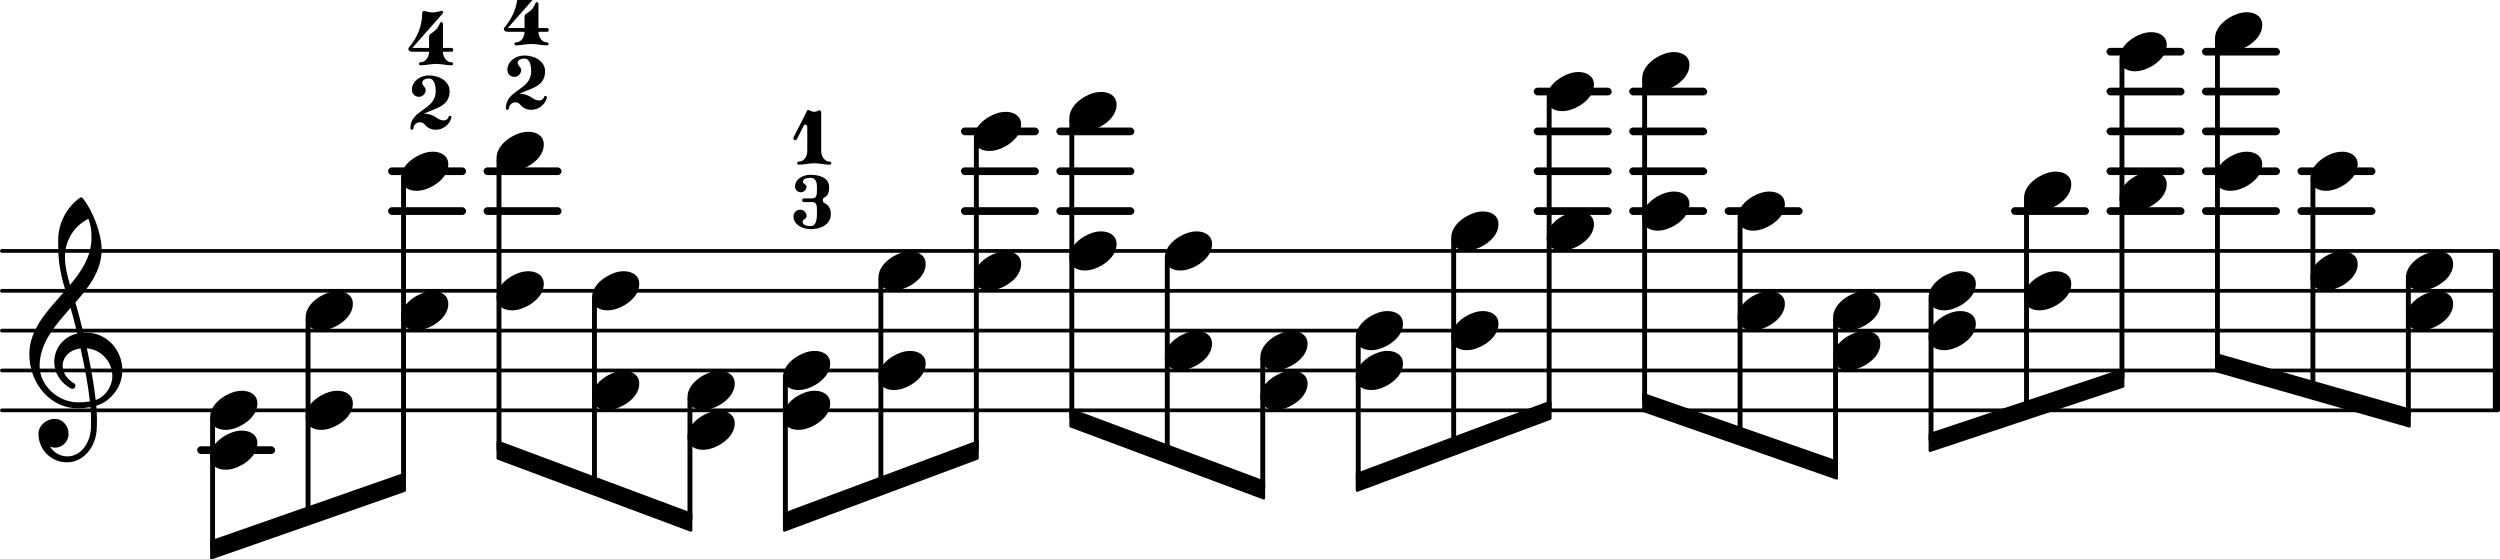 <svg
   version="1.2"
   width="121.284mm"
   height="27.135mm"
   viewBox="0 0 69.017 15.442"
   id="svg4462"
   sodipodi:docname="shifting-1.svg"
   xmlns:inkscape="http://www.inkscape.org/namespaces/inkscape"
   xmlns:sodipodi="http://sodipodi.sourceforge.net/DTD/sodipodi-0.dtd"
   xmlns="http://www.w3.org/2000/svg"
   xmlns:svg="http://www.w3.org/2000/svg">
  <defs
     id="defs4466" />
  <sodipodi:namedview
     id="namedview4464"
     pagecolor="#ffffff"
     bordercolor="#000000"
     borderopacity="0.25"
     inkscape:showpageshadow="2"
     inkscape:pageopacity="0.0"
     inkscape:pagecheckerboard="0"
     inkscape:deskcolor="#d1d1d1"
     inkscape:document-units="mm"
     showgrid="false" />
  <style
     type="text/css"
     id="style2"><![CDATA[
tspan { white-space: pre; }
]]></style>
  <!-- Page: 1/3 -->
  <g
     transform="translate(3.1967416e-8,11.328)"
     id="g742">
    <line
       stroke-linejoin="round"
       stroke-linecap="round"
       stroke-width="0.103"
       stroke="currentColor"
       x1="0.052"
       y1="0"
       x2="68.965"
       y2="0"
       id="line740" />
  </g>
  <g
     transform="translate(3.1967416e-8,10.228)"
     id="g746">
    <line
       stroke-linejoin="round"
       stroke-linecap="round"
       stroke-width="0.103"
       stroke="currentColor"
       x1="0.052"
       y1="0"
       x2="68.965"
       y2="0"
       id="line744" />
  </g>
  <g
     transform="translate(3.1967416e-8,9.128)"
     id="g750">
    <line
       stroke-linejoin="round"
       stroke-linecap="round"
       stroke-width="0.103"
       stroke="currentColor"
       x1="0.052"
       y1="0"
       x2="68.965"
       y2="0"
       id="line748" />
  </g>
  <g
     transform="translate(3.1967416e-8,8.028)"
     id="g754">
    <line
       stroke-linejoin="round"
       stroke-linecap="round"
       stroke-width="0.103"
       stroke="currentColor"
       x1="0.052"
       y1="0"
       x2="68.965"
       y2="0"
       id="line752" />
  </g>
  <g
     transform="translate(3.1967416e-8,6.928)"
     id="g758">
    <line
       stroke-linejoin="round"
       stroke-linecap="round"
       stroke-width="0.103"
       stroke="currentColor"
       x1="0.052"
       y1="0"
       x2="68.965"
       y2="0"
       id="line756" />
  </g>
  <g
     transform="translate(3.1967416e-8,4.728)"
     id="g762">
    <rect
       x="63.427"
       y="-0.107"
       width="2.154"
       height="0.213"
       ry="0.107"
       fill="currentColor"
       id="rect760" />
  </g>
  <g
     transform="translate(3.1967416e-8,5.828)"
     id="g766">
    <rect
       x="63.427"
       y="-0.107"
       width="2.154"
       height="0.213"
       ry="0.107"
       fill="currentColor"
       id="rect764" />
  </g>
  <g
     transform="translate(3.1967416e-8,1.428)"
     id="g770">
    <rect
       x="60.791"
       y="-0.107"
       width="2.154"
       height="0.213"
       ry="0.107"
       fill="currentColor"
       id="rect768" />
  </g>
  <g
     transform="translate(3.1967416e-8,2.528)"
     id="g774">
    <rect
       x="60.791"
       y="-0.107"
       width="2.154"
       height="0.213"
       ry="0.107"
       fill="currentColor"
       id="rect772" />
  </g>
  <g
     transform="translate(3.1967416e-8,3.628)"
     id="g778">
    <rect
       x="60.791"
       y="-0.107"
       width="2.154"
       height="0.213"
       ry="0.107"
       fill="currentColor"
       id="rect776" />
  </g>
  <g
     transform="translate(3.1967416e-8,4.728)"
     id="g782">
    <rect
       x="60.791"
       y="-0.107"
       width="2.154"
       height="0.213"
       ry="0.107"
       fill="currentColor"
       id="rect780" />
  </g>
  <g
     transform="translate(3.1967416e-8,5.828)"
     id="g786">
    <rect
       x="60.791"
       y="-0.107"
       width="2.154"
       height="0.213"
       ry="0.107"
       fill="currentColor"
       id="rect784" />
  </g>
  <g
     transform="translate(3.1967416e-8,1.428)"
     id="g790">
    <rect
       x="58.155"
       y="-0.107"
       width="2.154"
       height="0.213"
       ry="0.107"
       fill="currentColor"
       id="rect788" />
  </g>
  <g
     transform="translate(3.1967416e-8,2.528)"
     id="g794">
    <rect
       x="58.155"
       y="-0.107"
       width="2.154"
       height="0.213"
       ry="0.107"
       fill="currentColor"
       id="rect792" />
  </g>
  <g
     transform="translate(3.1967416e-8,3.628)"
     id="g798">
    <rect
       x="58.155"
       y="-0.107"
       width="2.154"
       height="0.213"
       ry="0.107"
       fill="currentColor"
       id="rect796" />
  </g>
  <g
     transform="translate(3.1967416e-8,4.728)"
     id="g802">
    <rect
       x="58.155"
       y="-0.107"
       width="2.154"
       height="0.213"
       ry="0.107"
       fill="currentColor"
       id="rect800" />
  </g>
  <g
     transform="translate(3.1967416e-8,5.828)"
     id="g806">
    <rect
       x="58.155"
       y="-0.107"
       width="2.154"
       height="0.213"
       ry="0.107"
       fill="currentColor"
       id="rect804" />
  </g>
  <g
     transform="translate(3.1967416e-8,5.828)"
     id="g810">
    <rect
       x="55.52"
       y="-0.107"
       width="2.154"
       height="0.213"
       ry="0.107"
       fill="currentColor"
       id="rect808" />
  </g>
  <g
     transform="translate(3.1967416e-8,5.828)"
     id="g814">
    <rect
       x="47.612"
       y="-0.107"
       width="2.154"
       height="0.213"
       ry="0.107"
       fill="currentColor"
       id="rect812" />
  </g>
  <g
     transform="translate(3.1967416e-8,2.528)"
     id="g818">
    <rect
       x="44.977"
       y="-0.107"
       width="2.154"
       height="0.213"
       ry="0.107"
       fill="currentColor"
       id="rect816" />
  </g>
  <g
     transform="translate(3.1967416e-8,3.628)"
     id="g822">
    <rect
       x="44.977"
       y="-0.107"
       width="2.154"
       height="0.213"
       ry="0.107"
       fill="currentColor"
       id="rect820" />
  </g>
  <g
     transform="translate(3.1967416e-8,4.728)"
     id="g826">
    <rect
       x="44.977"
       y="-0.107"
       width="2.154"
       height="0.213"
       ry="0.107"
       fill="currentColor"
       id="rect824" />
  </g>
  <g
     transform="translate(3.1967416e-8,5.828)"
     id="g830">
    <rect
       x="44.977"
       y="-0.107"
       width="2.154"
       height="0.213"
       ry="0.107"
       fill="currentColor"
       id="rect828" />
  </g>
  <g
     transform="translate(3.1967416e-8,2.528)"
     id="g834">
    <rect
       x="42.341"
       y="-0.107"
       width="2.154"
       height="0.213"
       ry="0.107"
       fill="currentColor"
       id="rect832" />
  </g>
  <g
     transform="translate(3.1967416e-8,3.628)"
     id="g838">
    <rect
       x="42.341"
       y="-0.107"
       width="2.154"
       height="0.213"
       ry="0.107"
       fill="currentColor"
       id="rect836" />
  </g>
  <g
     transform="translate(3.1967416e-8,4.728)"
     id="g842">
    <rect
       x="42.341"
       y="-0.107"
       width="2.154"
       height="0.213"
       ry="0.107"
       fill="currentColor"
       id="rect840" />
  </g>
  <g
     transform="translate(3.1967416e-8,5.828)"
     id="g846">
    <rect
       x="42.341"
       y="-0.107"
       width="2.154"
       height="0.213"
       ry="0.107"
       fill="currentColor"
       id="rect844" />
  </g>
  <g
     transform="translate(3.1967416e-8,3.628)"
     id="g850">
    <rect
       x="29.162"
       y="-0.107"
       width="2.154"
       height="0.213"
       ry="0.107"
       fill="currentColor"
       id="rect848" />
  </g>
  <g
     transform="translate(3.1967416e-8,4.728)"
     id="g854">
    <rect
       x="29.162"
       y="-0.107"
       width="2.154"
       height="0.213"
       ry="0.107"
       fill="currentColor"
       id="rect852" />
  </g>
  <g
     transform="translate(3.1967416e-8,5.828)"
     id="g858">
    <rect
       x="29.162"
       y="-0.107"
       width="2.154"
       height="0.213"
       ry="0.107"
       fill="currentColor"
       id="rect856" />
  </g>
  <g
     transform="translate(3.1967416e-8,3.628)"
     id="g862">
    <rect
       x="26.527"
       y="-0.107"
       width="2.154"
       height="0.213"
       ry="0.107"
       fill="currentColor"
       id="rect860" />
  </g>
  <g
     transform="translate(3.1967416e-8,4.728)"
     id="g866">
    <rect
       x="26.527"
       y="-0.107"
       width="2.154"
       height="0.213"
       ry="0.107"
       fill="currentColor"
       id="rect864" />
  </g>
  <g
     transform="translate(3.1967416e-8,5.828)"
     id="g870">
    <rect
       x="26.527"
       y="-0.107"
       width="2.154"
       height="0.213"
       ry="0.107"
       fill="currentColor"
       id="rect868" />
  </g>
  <g
     transform="translate(3.1967416e-8,4.728)"
     id="g874">
    <rect
       x="13.348"
       y="-0.107"
       width="2.154"
       height="0.213"
       ry="0.107"
       fill="currentColor"
       id="rect872" />
  </g>
  <g
     transform="translate(3.1967416e-8,5.828)"
     id="g878">
    <rect
       x="13.348"
       y="-0.107"
       width="2.154"
       height="0.213"
       ry="0.107"
       fill="currentColor"
       id="rect876" />
  </g>
  <g
     transform="translate(3.1967416e-8,4.728)"
     id="g882">
    <rect
       x="10.713"
       y="-0.107"
       width="2.154"
       height="0.213"
       ry="0.107"
       fill="currentColor"
       id="rect880" />
  </g>
  <g
     transform="translate(3.1967416e-8,5.828)"
     id="g886">
    <rect
       x="10.713"
       y="-0.107"
       width="2.154"
       height="0.213"
       ry="0.107"
       fill="currentColor"
       id="rect884" />
  </g>
  <g
     transform="translate(3.1967416e-8,12.428)"
     id="g890">
    <rect
       x="5.441"
       y="-0.107"
       width="2.154"
       height="0.213"
       ry="0.107"
       fill="currentColor"
       id="rect888" />
  </g>
  <g
     transform="translate(68.821,9.128)"
     id="g894">
    <rect
       x="0"
       y="-2.2"
       width="0.197"
       height="4.4"
       ry="0"
       fill="currentColor"
       id="rect892" />
  </g>
  <g
     transform="translate(40.064,6.378)"
     id="g898">
    <path
       transform="scale(0.004,-0.004)"
       d="m 220,135 c 54,0 106,-27 106,-87 0,-71 -56,-120 -103,-148 -36,-21 -76,-35 -117,-35 -54,0 -106,27 -106,87 0,71 56,120 103,148 36,21 76,35 117,35 z"
       fill="currentColor"
       id="path896" />
  </g>
  <g
     transform="translate(42.767,9.128)"
     id="g902">
    <rect
       x="-0.067"
       y="-6.389"
       width="0.135"
       height="8.614"
       ry="0.04"
       fill="currentColor"
       id="rect900" />
  </g>
  <g
     transform="translate(42.7,2.528)"
     id="g906">
    <path
       transform="scale(0.004,-0.004)"
       d="m 220,135 c 54,0 106,-27 106,-87 0,-71 -56,-120 -103,-148 -36,-21 -76,-35 -117,-35 -54,0 -106,27 -106,87 0,71 56,120 103,148 36,21 76,35 117,35 z"
       fill="currentColor"
       id="path904" />
  </g>
  <g
     transform="translate(42.7,6.378)"
     id="g910">
    <path
       transform="scale(0.004,-0.004)"
       d="m 220,135 c 54,0 106,-27 106,-87 0,-71 -56,-120 -103,-148 -36,-21 -76,-35 -117,-35 -54,0 -106,27 -106,87 0,71 56,120 103,148 36,21 76,35 117,35 z"
       fill="currentColor"
       id="path908" />
  </g>
  <g
     transform="translate(40.131,9.128)"
     id="g914">
    <rect
       x="-0.067"
       y="-2.539"
       width="0.135"
       height="5.733"
       ry="0.04"
       fill="currentColor"
       id="rect912" />
  </g>
  <g
     transform="translate(45.336,5.828)"
     id="g918">
    <path
       transform="scale(0.004,-0.004)"
       d="m 220,135 c 54,0 106,-27 106,-87 0,-71 -56,-120 -103,-148 -36,-21 -76,-35 -117,-35 -54,0 -106,27 -106,87 0,71 56,120 103,148 36,21 76,35 117,35 z"
       fill="currentColor"
       id="path916" />
  </g>
  <g
     transform="translate(45.336,1.978)"
     id="g922">
    <path
       transform="scale(0.004,-0.004)"
       d="m 220,135 c 54,0 106,-27 106,-87 0,-71 -56,-120 -103,-148 -36,-21 -76,-35 -117,-35 -54,0 -106,27 -106,87 0,71 56,120 103,148 36,21 76,35 117,35 z"
       fill="currentColor"
       id="path920" />
  </g>
  <g
     transform="translate(45.403,9.128)"
     id="g926">
    <rect
       x="-0.067"
       y="-6.939"
       width="0.135"
       height="8.95"
       ry="0.04"
       fill="currentColor"
       id="rect924" />
  </g>
  <g
     transform="translate(47.971,8.578)"
     id="g930">
    <path
       transform="scale(0.004,-0.004)"
       d="m 220,135 c 54,0 106,-27 106,-87 0,-71 -56,-120 -103,-148 -36,-21 -76,-35 -117,-35 -54,0 -106,27 -106,87 0,71 56,120 103,148 36,21 76,35 117,35 z"
       fill="currentColor"
       id="path928" />
  </g>
  <g
     transform="translate(47.971,5.828)"
     id="g934">
    <path
       transform="scale(0.004,-0.004)"
       d="m 220,135 c 54,0 106,-27 106,-87 0,-71 -56,-120 -103,-148 -36,-21 -76,-35 -117,-35 -54,0 -106,27 -106,87 0,71 56,120 103,148 36,21 76,35 117,35 z"
       fill="currentColor"
       id="path932" />
  </g>
  <g
     transform="translate(48.038,9.128)"
     id="g938">
    <rect
       x="-0.067"
       y="-3.089"
       width="0.135"
       height="6.008"
       ry="0.04"
       fill="currentColor"
       id="rect936" />
  </g>
  <g
     transform="translate(29.521,3.078)"
     id="g942">
    <path
       transform="scale(0.004,-0.004)"
       d="m 220,135 c 54,0 106,-27 106,-87 0,-71 -56,-120 -103,-148 -36,-21 -76,-35 -117,-35 -54,0 -106,27 -106,87 0,71 56,120 103,148 36,21 76,35 117,35 z"
       fill="currentColor"
       id="path940" />
  </g>
  <g
     transform="translate(34.793,9.678)"
     id="g946">
    <path
       transform="scale(0.004,-0.004)"
       d="m 220,135 c 54,0 106,-27 106,-87 0,-71 -56,-120 -103,-148 -36,-21 -76,-35 -117,-35 -54,0 -106,27 -106,87 0,71 56,120 103,148 36,21 76,35 117,35 z"
       fill="currentColor"
       id="path944" />
  </g>
  <g
     transform="translate(5.8,15.178)"
     id="g950">
    <polygon
       stroke-linejoin="round"
       stroke-linecap="round"
       stroke-width="0.08"
       fill="currentColor"
       stroke="currentColor"
       points="5.366,-2.086 5.366,-1.638 0.04,0.224 0.04,-0.224 "
       id="polygon948" />
  </g>
  <g
     transform="translate(29.588,9.128)"
     id="g954">
    <rect
       x="-0.067"
       y="-5.839"
       width="0.135"
       height="8.276"
       ry="0.04"
       fill="currentColor"
       id="rect952" />
  </g>
  <g
     transform="translate(32.157,6.928)"
     id="g958">
    <path
       transform="scale(0.004,-0.004)"
       d="m 220,135 c 54,0 106,-27 106,-87 0,-71 -56,-120 -103,-148 -36,-21 -76,-35 -117,-35 -54,0 -106,27 -106,87 0,71 56,120 103,148 36,21 76,35 117,35 z"
       fill="currentColor"
       id="path956" />
  </g>
  <g
     transform="translate(32.157,9.678)"
     id="g962">
    <path
       transform="scale(0.004,-0.004)"
       d="m 220,135 c 54,0 106,-27 106,-87 0,-71 -56,-120 -103,-148 -36,-21 -76,-35 -117,-35 -54,0 -106,27 -106,87 0,71 56,120 103,148 36,21 76,35 117,35 z"
       fill="currentColor"
       id="path960" />
  </g>
  <g
     transform="translate(32.224,9.128)"
     id="g966">
    <rect
       x="-0.067"
       y="-1.989"
       width="0.135"
       height="5.395"
       ry="0.04"
       fill="currentColor"
       id="rect964" />
  </g>
  <g
     transform="translate(40.064,9.128)"
     id="g970">
    <path
       transform="scale(0.004,-0.004)"
       d="m 220,135 c 54,0 106,-27 106,-87 0,-71 -56,-120 -103,-148 -36,-21 -76,-35 -117,-35 -54,0 -106,27 -106,87 0,71 56,120 103,148 36,21 76,35 117,35 z"
       fill="currentColor"
       id="path968" />
  </g>
  <g
     transform="translate(34.793,10.778)"
     id="g974">
    <path
       transform="scale(0.004,-0.004)"
       d="m 220,135 c 54,0 106,-27 106,-87 0,-71 -56,-120 -103,-148 -36,-21 -76,-35 -117,-35 -54,0 -106,27 -106,87 0,71 56,120 103,148 36,21 76,35 117,35 z"
       fill="currentColor"
       id="path972" />
  </g>
  <g
     transform="translate(34.86,9.128)"
     id="g978">
    <rect
       x="-0.067"
       y="0.761"
       width="0.135"
       height="3.614"
       ry="0.04"
       fill="currentColor"
       id="rect976" />
  </g>
  <g
     transform="translate(37.428,10.228)"
     id="g982">
    <path
       transform="scale(0.004,-0.004)"
       d="m 220,135 c 54,0 106,-27 106,-87 0,-71 -56,-120 -103,-148 -36,-21 -76,-35 -117,-35 -54,0 -106,27 -106,87 0,71 56,120 103,148 36,21 76,35 117,35 z"
       fill="currentColor"
       id="path980" />
  </g>
  <g
     transform="translate(37.428,9.128)"
     id="g986">
    <path
       transform="scale(0.004,-0.004)"
       d="m 220,135 c 54,0 106,-27 106,-87 0,-71 -56,-120 -103,-148 -36,-21 -76,-35 -117,-35 -54,0 -106,27 -106,87 0,71 56,120 103,148 36,21 76,35 117,35 z"
       fill="currentColor"
       id="path984" />
  </g>
  <g
     transform="translate(37.496,9.128)"
     id="g990">
    <rect
       x="-0.067"
       y="0.211"
       width="0.135"
       height="3.952"
       ry="0.04"
       fill="currentColor"
       id="rect988" />
  </g>
  <g
     transform="translate(66.421,8.578)"
     id="g994">
    <path
       transform="scale(0.004,-0.004)"
       d="m 220,135 c 54,0 106,-27 106,-87 0,-71 -56,-120 -103,-148 -36,-21 -76,-35 -117,-35 -54,0 -106,27 -106,87 0,71 56,120 103,148 36,21 76,35 117,35 z"
       fill="currentColor"
       id="path992" />
  </g>
  <g
     transform="translate(61.15,4.728)"
     id="g998">
    <path
       transform="scale(0.004,-0.004)"
       d="m 220,135 c 54,0 106,-27 106,-87 0,-71 -56,-120 -103,-148 -36,-21 -76,-35 -117,-35 -54,0 -106,27 -106,87 0,71 56,120 103,148 36,21 76,35 117,35 z"
       fill="currentColor"
       id="path996" />
  </g>
  <g
     transform="translate(61.15,0.878)"
     id="g1002">
    <path
       transform="scale(0.004,-0.004)"
       d="m 220,135 c 54,0 106,-27 106,-87 0,-71 -56,-120 -103,-148 -36,-21 -76,-35 -117,-35 -54,0 -106,27 -106,87 0,71 56,120 103,148 36,21 76,35 117,35 z"
       fill="currentColor"
       id="path1000" />
  </g>
  <g
     transform="translate(61.217,9.128)"
     id="g1006">
    <rect
       x="-0.067"
       y="-8.039"
       width="0.135"
       height="8.946"
       ry="0.04"
       fill="currentColor"
       id="rect1004" />
  </g>
  <g
     transform="translate(63.785,7.478)"
     id="g1010">
    <path
       transform="scale(0.004,-0.004)"
       d="m 220,135 c 54,0 106,-27 106,-87 0,-71 -56,-120 -103,-148 -36,-21 -76,-35 -117,-35 -54,0 -106,27 -106,87 0,71 56,120 103,148 36,21 76,35 117,35 z"
       fill="currentColor"
       id="path1008" />
  </g>
  <g
     transform="translate(63.785,4.728)"
     id="g1014">
    <path
       transform="scale(0.004,-0.004)"
       d="m 220,135 c 54,0 106,-27 106,-87 0,-71 -56,-120 -103,-148 -36,-21 -76,-35 -117,-35 -54,0 -106,27 -106,87 0,71 56,120 103,148 36,21 76,35 117,35 z"
       fill="currentColor"
       id="path1012" />
  </g>
  <g
     transform="translate(63.853,9.128)"
     id="g1018">
    <rect
       x="-0.067"
       y="-4.189"
       width="0.135"
       height="5.839"
       ry="0.04"
       fill="currentColor"
       id="rect1016" />
  </g>
  <g
     transform="translate(66.421,7.478)"
     id="g1022">
    <path
       transform="scale(0.004,-0.004)"
       d="m 220,135 c 54,0 106,-27 106,-87 0,-71 -56,-120 -103,-148 -36,-21 -76,-35 -117,-35 -54,0 -106,27 -106,87 0,71 56,120 103,148 36,21 76,35 117,35 z"
       fill="currentColor"
       id="path1020" />
  </g>
  <g
     transform="translate(66.488,9.128)"
     id="g1026">
    <rect
       x="-0.067"
       y="-1.439"
       width="0.135"
       height="3.832"
       ry="0.04"
       fill="currentColor"
       id="rect1024" />
  </g>
  <g
     transform="translate(61.15,10.015)"
     id="g1030">
    <polygon
       stroke-linejoin="round"
       stroke-linecap="round"
       stroke-width="0.08"
       fill="currentColor"
       stroke="currentColor"
       points="5.366,1.301 5.366,1.749 0.04,0.224 0.04,-0.224 "
       id="polygon1028" />
  </g>
  <g
     transform="translate(53.243,12.215)"
     id="g1034">
    <polygon
       stroke-linejoin="round"
       stroke-linecap="round"
       stroke-width="0.08"
       fill="currentColor"
       stroke="currentColor"
       points="5.366,-1.999 5.366,-1.551 0.04,0.224 0.04,-0.224 "
       id="polygon1032" />
  </g>
  <g
     transform="translate(45.336,11.115)"
     id="g1038">
    <polygon
       stroke-linejoin="round"
       stroke-linecap="round"
       stroke-width="0.08"
       fill="currentColor"
       stroke="currentColor"
       points="5.366,1.638 5.366,2.086 0.04,0.224 0.04,-0.224 "
       id="polygon1036" />
  </g>
  <g
     transform="translate(37.428,13.315)"
     id="g1042">
    <polygon
       stroke-linejoin="round"
       stroke-linecap="round"
       stroke-width="0.08"
       fill="currentColor"
       stroke="currentColor"
       points="5.366,-2.212 5.366,-1.764 0.04,0.224 0.04,-0.224 "
       id="polygon1040" />
  </g>
  <g
     transform="translate(29.521,11.54)"
     id="g1046">
    <polygon
       stroke-linejoin="round"
       stroke-linecap="round"
       stroke-width="0.08"
       fill="currentColor"
       stroke="currentColor"
       points="5.366,1.764 5.366,2.212 0.04,0.224 0.04,-0.224 "
       id="polygon1044" />
  </g>
  <g
     transform="translate(21.614,14.415)"
     id="g1050">
    <polygon
       stroke-linejoin="round"
       stroke-linecap="round"
       stroke-width="0.08"
       fill="currentColor"
       stroke="currentColor"
       points="5.366,-2.212 5.366,-1.764 0.04,0.224 0.04,-0.224 "
       id="polygon1048" />
  </g>
  <g
     transform="translate(13.707,12.428)"
     id="g1054">
    <polygon
       stroke-linejoin="round"
       stroke-linecap="round"
       stroke-width="0.08"
       fill="currentColor"
       stroke="currentColor"
       points="5.366,1.764 5.366,2.212 0.04,0.224 0.04,-0.224 "
       id="polygon1052" />
  </g>
  <g
     transform="translate(55.878,8.028)"
     id="g1058">
    <path
       transform="scale(0.004,-0.004)"
       d="m 220,135 c 54,0 106,-27 106,-87 0,-71 -56,-120 -103,-148 -36,-21 -76,-35 -117,-35 -54,0 -106,27 -106,87 0,71 56,120 103,148 36,21 76,35 117,35 z"
       fill="currentColor"
       id="path1056" />
  </g>
  <g
     transform="translate(50.607,8.578)"
     id="g1062">
    <path
       transform="scale(0.004,-0.004)"
       d="m 220,135 c 54,0 106,-27 106,-87 0,-71 -56,-120 -103,-148 -36,-21 -76,-35 -117,-35 -54,0 -106,27 -106,87 0,71 56,120 103,148 36,21 76,35 117,35 z"
       fill="currentColor"
       id="path1060" />
  </g>
  <g
     transform="translate(50.674,9.128)"
     id="g1066">
    <rect
       x="-0.067"
       y="-0.339"
       width="0.135"
       height="4.166"
       ry="0.04"
       fill="currentColor"
       id="rect1064" />
  </g>
  <g
     transform="translate(53.243,9.128)"
     id="g1070">
    <path
       transform="scale(0.004,-0.004)"
       d="m 220,135 c 54,0 106,-27 106,-87 0,-71 -56,-120 -103,-148 -36,-21 -76,-35 -117,-35 -54,0 -106,27 -106,87 0,71 56,120 103,148 36,21 76,35 117,35 z"
       fill="currentColor"
       id="path1068" />
  </g>
  <g
     transform="translate(53.243,8.028)"
     id="g1074">
    <path
       transform="scale(0.004,-0.004)"
       d="m 220,135 c 54,0 106,-27 106,-87 0,-71 -56,-120 -103,-148 -36,-21 -76,-35 -117,-35 -54,0 -106,27 -106,87 0,71 56,120 103,148 36,21 76,35 117,35 z"
       fill="currentColor"
       id="path1072" />
  </g>
  <g
     transform="translate(53.31,9.128)"
     id="g1078">
    <rect
       x="-0.067"
       y="-0.889"
       width="0.135"
       height="3.955"
       ry="0.04"
       fill="currentColor"
       id="rect1076" />
  </g>
  <g
     transform="translate(50.607,9.678)"
     id="g1082">
    <path
       transform="scale(0.004,-0.004)"
       d="m 220,135 c 54,0 106,-27 106,-87 0,-71 -56,-120 -103,-148 -36,-21 -76,-35 -117,-35 -54,0 -106,27 -106,87 0,71 56,120 103,148 36,21 76,35 117,35 z"
       fill="currentColor"
       id="path1080" />
  </g>
  <g
     transform="translate(55.878,5.278)"
     id="g1086">
    <path
       transform="scale(0.004,-0.004)"
       d="m 220,135 c 54,0 106,-27 106,-87 0,-71 -56,-120 -103,-148 -36,-21 -76,-35 -117,-35 -54,0 -106,27 -106,87 0,71 56,120 103,148 36,21 76,35 117,35 z"
       fill="currentColor"
       id="path1084" />
  </g>
  <g
     transform="translate(55.946,9.128)"
     id="g1090">
    <rect
       x="-0.067"
       y="-3.639"
       width="0.135"
       height="5.839"
       ry="0.04"
       fill="currentColor"
       id="rect1088" />
  </g>
  <g
     transform="translate(58.514,5.278)"
     id="g1094">
    <path
       transform="scale(0.004,-0.004)"
       d="m 220,135 c 54,0 106,-27 106,-87 0,-71 -56,-120 -103,-148 -36,-21 -76,-35 -117,-35 -54,0 -106,27 -106,87 0,71 56,120 103,148 36,21 76,35 117,35 z"
       fill="currentColor"
       id="path1092" />
  </g>
  <g
     transform="translate(58.514,1.428)"
     id="g1098">
    <path
       transform="scale(0.004,-0.004)"
       d="m 220,135 c 54,0 106,-27 106,-87 0,-71 -56,-120 -103,-148 -36,-21 -76,-35 -117,-35 -54,0 -106,27 -106,87 0,71 56,120 103,148 36,21 76,35 117,35 z"
       fill="currentColor"
       id="path1096" />
  </g>
  <g
     transform="translate(58.581,9.128)"
     id="g1102">
    <rect
       x="-0.067"
       y="-7.489"
       width="0.135"
       height="8.823"
       ry="0.04"
       fill="currentColor"
       id="rect1100" />
  </g>
  <g
     transform="translate(13.707,4.178)"
     id="g1106">
    <path
       transform="scale(0.004,-0.004)"
       d="m 220,135 c 54,0 106,-27 106,-87 0,-71 -56,-120 -103,-148 -36,-21 -76,-35 -117,-35 -54,0 -106,27 -106,87 0,71 56,120 103,148 36,21 76,35 117,35 z"
       fill="currentColor"
       id="path1104" />
  </g>
  <g
     transform="translate(11.071,4.728)"
     id="g1110">
    <path
       transform="scale(0.004,-0.004)"
       d="m 220,135 c 54,0 106,-27 106,-87 0,-71 -56,-120 -103,-148 -36,-21 -76,-35 -117,-35 -54,0 -106,27 -106,87 0,71 56,120 103,148 36,21 76,35 117,35 z"
       fill="currentColor"
       id="path1108" />
  </g>
  <g
     transform="translate(11.277,1.803)"
     id="g1114">
    <path
       transform="scale(0.003,-0.003)"
       d="m 199,287 c 23,15 47,31 64,53 12,16 19,33 28,51 2,4 7,7 11,7 7,0 15,-6 15,-17 V 160 h 78 c 12,0 17,-9 17,-18 0,-9 -5,-17 -17,-17 h -78 c 1,-51 32,-97 79,-97 9,0 14,-7 14,-14 C 410,7 405,0 396,0 348,0 301,13 253,13 205,13 158,0 110,0 101,0 96,7 96,14 c 0,7 5,14 14,14 47,0 78,46 79,97 H 35 c -28,0 -37,16 -37,27 0,3 1,6 2,8 78,89 126,201 126,320 0,11 7,20 16,20 h 3 c 25,-7 50,-13 76,-13 26,0 51,6 76,13 2,1 4,1 6,1 10,0 16,-7 16,-14 0,-2 0,-5 -2,-7 L 35,160 h 154 v 101 c 0,10 2,21 10,26 z"
       fill="currentColor"
       id="path1112" />
  </g>
  <g
     transform="translate(11.328,3.582)"
     id="g1118">
    <path
       transform="scale(0.003,-0.003)"
       d="m 125,147 h 10 c 35,0 73,-12 110,-39 19,-14 41,-22 60,-22 22,0 40,10 46,31 2,7 7,11 13,11 7,0 14,-6 14,-14 0,-1 -1,-3 -1,-4 C 358,40 295,0 233,0 195,0 159,15 133,47 121,62 104,69 88,69 59,69 31,48 28,13 27,4 21,0 14,0 7,0 0,5 0,14 c 0,174 233,163 233,341 0,57 -14,117 -63,117 -31,0 -61,-14 -61,-41 0,-25 32,-39 32,-64 0,-35 -28,-64 -63,-64 -35,0 -64,29 -64,64 0,78 74,133 156,133 98,0 191,-55 191,-145 C 361,210 223,198 125,147 Z"
       fill="currentColor"
       id="path1116" />
  </g>
  <g
     transform="translate(11.139,9.128)"
     id="g1122">
    <rect
       x="-0.067"
       y="-4.189"
       width="0.135"
       height="8.4"
       ry="0.04"
       fill="currentColor"
       id="rect1120" />
  </g>
  <g
     transform="translate(13.707,8.028)"
     id="g1126">
    <path
       transform="scale(0.004,-0.004)"
       d="m 220,135 c 54,0 106,-27 106,-87 0,-71 -56,-120 -103,-148 -36,-21 -76,-35 -117,-35 -54,0 -106,27 -106,87 0,71 56,120 103,148 36,21 76,35 117,35 z"
       fill="currentColor"
       id="path1124" />
  </g>
  <g
     transform="translate(11.071,8.578)"
     id="g1130">
    <path
       transform="scale(0.004,-0.004)"
       d="m 220,135 c 54,0 106,-27 106,-87 0,-71 -56,-120 -103,-148 -36,-21 -76,-35 -117,-35 -54,0 -106,27 -106,87 0,71 56,120 103,148 36,21 76,35 117,35 z"
       fill="currentColor"
       id="path1128" />
  </g>
  <g
     transform="translate(13.913,1.253)"
     id="g1134">
    <path
       transform="scale(0.003,-0.003)"
       d="m 199,287 c 23,15 47,31 64,53 12,16 19,33 28,51 2,4 7,7 11,7 7,0 15,-6 15,-17 V 160 h 78 c 12,0 17,-9 17,-18 0,-9 -5,-17 -17,-17 h -78 c 1,-51 32,-97 79,-97 9,0 14,-7 14,-14 C 410,7 405,0 396,0 348,0 301,13 253,13 205,13 158,0 110,0 101,0 96,7 96,14 c 0,7 5,14 14,14 47,0 78,46 79,97 H 35 c -28,0 -37,16 -37,27 0,3 1,6 2,8 78,89 126,201 126,320 0,11 7,20 16,20 h 3 c 25,-7 50,-13 76,-13 26,0 51,6 76,13 2,1 4,1 6,1 10,0 16,-7 16,-14 0,-2 0,-5 -2,-7 L 35,160 h 154 v 101 c 0,10 2,21 10,26 z"
       fill="currentColor"
       id="path1132" />
  </g>
  <g
     transform="translate(13.964,3.032)"
     id="g1138">
    <path
       transform="scale(0.003,-0.003)"
       d="m 125,147 h 10 c 35,0 73,-12 110,-39 19,-14 41,-22 60,-22 22,0 40,10 46,31 2,7 7,11 13,11 7,0 14,-6 14,-14 0,-1 -1,-3 -1,-4 C 358,40 295,0 233,0 195,0 159,15 133,47 121,62 104,69 88,69 59,69 31,48 28,13 27,4 21,0 14,0 7,0 0,5 0,14 c 0,174 233,163 233,341 0,57 -14,117 -63,117 -31,0 -61,-14 -61,-41 0,-25 32,-39 32,-64 0,-35 -28,-64 -63,-64 -35,0 -64,29 -64,64 0,78 74,133 156,133 98,0 191,-55 191,-145 C 361,210 223,198 125,147 Z"
       fill="currentColor"
       id="path1136" />
  </g>
  <g
     transform="translate(13.774,9.128)"
     id="g1142">
    <rect
       x="-0.067"
       y="-4.739"
       width="0.135"
       height="8.064"
       ry="0.04"
       fill="currentColor"
       id="rect1140" />
  </g>
  <g
     transform="translate(29.521,6.928)"
     id="g1146">
    <path
       transform="scale(0.004,-0.004)"
       d="m 220,135 c 54,0 106,-27 106,-87 0,-71 -56,-120 -103,-148 -36,-21 -76,-35 -117,-35 -54,0 -106,27 -106,87 0,71 56,120 103,148 36,21 76,35 117,35 z"
       fill="currentColor"
       id="path1144" />
  </g>
  <g
     transform="translate(16.343,8.028)"
     id="g1150">
    <path
       transform="scale(0.004,-0.004)"
       d="m 220,135 c 54,0 106,-27 106,-87 0,-71 -56,-120 -103,-148 -36,-21 -76,-35 -117,-35 -54,0 -106,27 -106,87 0,71 56,120 103,148 36,21 76,35 117,35 z"
       fill="currentColor"
       id="path1148" />
  </g>
  <g
     transform="translate(5.8,12.428)"
     id="g1154">
    <path
       transform="scale(0.004,-0.004)"
       d="m 220,135 c 54,0 106,-27 106,-87 0,-71 -56,-120 -103,-148 -36,-21 -76,-35 -117,-35 -54,0 -106,27 -106,87 0,71 56,120 103,148 36,21 76,35 117,35 z"
       fill="currentColor"
       id="path1152" />
  </g>
  <g
     transform="translate(5.8,11.328)"
     id="g1158">
    <path
       transform="scale(0.004,-0.004)"
       d="m 220,135 c 54,0 106,-27 106,-87 0,-71 -56,-120 -103,-148 -36,-21 -76,-35 -117,-35 -54,0 -106,27 -106,87 0,71 56,120 103,148 36,21 76,35 117,35 z"
       fill="currentColor"
       id="path1156" />
  </g>
  <g
     transform="translate(0.8,10.228)"
     id="g1162">
    <path
       transform="scale(0.004,-0.004)"
       d="m 267,-593 -1,-41 h -5 c -108,0 -196,88 -196,196 0,58 54,104 113,104 54,0 95,-48 95,-104 0,-52 -43,-95 -95,-95 -11,0 -23,3 -34,8 26,-40 69,-68 119,-68 z m 108,854 c 5,0 9,1 14,1 155,0 255,-128 255,-260 0,-76 -33,-154 -107,-209 -22,-17 -47,-28 -73,-36 3,-35 5,-71 5,-107 0,-19 -1,-38 -2,-57 -7,-119 -87,-224 -201,-227 l 1,41 c 93,2 154,93 160,192 1,18 1,36 1,54 0,31 -1,63 -4,94 -29,-5 -58,-8 -89,-8 -188,0 -333,172 -333,373 0,177 132,307 249,441 -19,63 -35,125 -43,190 -6,51 -7,103 -7,155 0,116 56,226 150,294 5,4 13,3 18,-1 70,-84 132,-245 132,-358 0,-143 -86,-255 -181,-364 20,-69 38,-138 55,-208 z m 85,-465 c 69,24 115,96 115,165 0,91 -68,182 -176,192 25,-117 47,-233 61,-357 z M 73,30 c 0,-136 130,-250 265,-250 28,0 55,2 82,6 C 406,-87 382,32 356,152 277,143 232,90 232,32 c 0,-44 26,-91 82,-123 5,-4 6,-10 6,-15 0,-11 -9,-21 -21,-21 -3,0 -5,1 -8,2 -80,43 -117,114 -117,184 0,88 58,173 159,196 -14,59 -30,119 -46,177 C 180,311 73,190 73,30 Z m 358,885 c 0,57 -4,80 -21,132 -99,-49 -162,-150 -162,-260 0,-75 17,-135 35,-197 81,97 148,199 148,325 z"
       fill="currentColor"
       id="path1160" />
  </g>
  <g
     transform="translate(5.867,9.128)"
     id="g1166">
    <rect
       x="-0.067"
       y="2.411"
       width="0.135"
       height="3.616"
       ry="0.04"
       fill="currentColor"
       id="rect1164" />
  </g>
  <g
     transform="translate(8.436,11.328)"
     id="g1170">
    <path
       transform="scale(0.004,-0.004)"
       d="m 220,135 c 54,0 106,-27 106,-87 0,-71 -56,-120 -103,-148 -36,-21 -76,-35 -117,-35 -54,0 -106,27 -106,87 0,71 56,120 103,148 36,21 76,35 117,35 z"
       fill="currentColor"
       id="path1168" />
  </g>
  <g
     transform="translate(8.436,8.578)"
     id="g1174">
    <path
       transform="scale(0.004,-0.004)"
       d="m 220,135 c 54,0 106,-27 106,-87 0,-71 -56,-120 -103,-148 -36,-21 -76,-35 -117,-35 -54,0 -106,27 -106,87 0,71 56,120 103,148 36,21 76,35 117,35 z"
       fill="currentColor"
       id="path1172" />
  </g>
  <g
     transform="translate(8.503,9.128)"
     id="g1178">
    <rect
       x="-0.067"
       y="-0.339"
       width="0.135"
       height="5.458"
       ry="0.04"
       fill="currentColor"
       id="rect1176" />
  </g>
  <g
     transform="translate(21.614,11.328)"
     id="g1182">
    <path
       transform="scale(0.004,-0.004)"
       d="m 220,135 c 54,0 106,-27 106,-87 0,-71 -56,-120 -103,-148 -36,-21 -76,-35 -117,-35 -54,0 -106,27 -106,87 0,71 56,120 103,148 36,21 76,35 117,35 z"
       fill="currentColor"
       id="path1180" />
  </g>
  <g
     transform="translate(21.905,4.547)"
     id="g1186">
    <path
       transform="scale(0.003,-0.003)"
       d="m 0,250 127,250 c 3,6 12,3 20,0 14,-6 28,-13 44,-13 16,0 30,7 44,13 1,1 4,1 5,1 8,0 15,-10 15,-21 V 127 c 0,-52 32,-99 80,-99 9,0 13,-7 13,-14 C 348,7 344,0 335,0 287,0 239,13 191,13 143,13 96,0 48,0 39,0 34,7 34,14 c 0,7 5,14 14,14 48,0 79,47 79,99 v 220 c 0,15 -10,22 -19,22 -5,0 -10,-1 -12,-6 L 31,234 c -3,-7 -9,-9 -15,-9 -9,0 -18,7 -18,17 0,3 1,5 2,8 z"
       fill="currentColor"
       id="path1184" />
  </g>
  <g
     transform="translate(21.905,6.326)"
     id="g1190">
    <path
       transform="scale(0.003,-0.003)"
       d="m 155,472 c -33,0 -68,-8 -68,-36 0,-20 33,-24 33,-44 0,-29 -24,-53 -53,-53 -29,0 -53,24 -53,53 0,66 69,108 141,108 93,0 173,-31 173,-113 0,-41 -7,-78 -43,-95 -11,-5 -16,-16 -16,-26 0,-10 5,-21 16,-26 40,-19 59,-54 59,-99 C 344,47 261,0 159,0 78,0 0,44 0,118 c 0,34 27,61 61,61 34,0 60,-27 60,-61 0,-23 -37,-27 -37,-50 0,-31 39,-40 75,-40 47,0 57,59 57,113 v 35 c 0,42 -4,73 -44,73 H 97 c -12,0 -17,8 -17,17 0,9 5,17 17,17 h 75 c 41,0 44,33 44,77 v 27 c 0,51 -15,85 -61,85 z"
       fill="currentColor"
       id="path1188" />
  </g>
  <g
     transform="translate(21.681,9.128)"
     id="g1194">
    <rect
       x="-0.067"
       y="1.311"
       width="0.135"
       height="3.952"
       ry="0.04"
       fill="currentColor"
       id="rect1192" />
  </g>
  <g
     transform="translate(26.886,3.628)"
     id="g1198">
    <path
       transform="scale(0.004,-0.004)"
       d="m 220,135 c 54,0 106,-27 106,-87 0,-71 -56,-120 -103,-148 -36,-21 -76,-35 -117,-35 -54,0 -106,27 -106,87 0,71 56,120 103,148 36,21 76,35 117,35 z"
       fill="currentColor"
       id="path1196" />
  </g>
  <g
     transform="translate(26.886,7.478)"
     id="g1202">
    <path
       transform="scale(0.004,-0.004)"
       d="m 220,135 c 54,0 106,-27 106,-87 0,-71 -56,-120 -103,-148 -36,-21 -76,-35 -117,-35 -54,0 -106,27 -106,87 0,71 56,120 103,148 36,21 76,35 117,35 z"
       fill="currentColor"
       id="path1200" />
  </g>
  <g
     transform="translate(16.343,10.778)"
     id="g1206">
    <path
       transform="scale(0.004,-0.004)"
       d="m 220,135 c 54,0 106,-27 106,-87 0,-71 -56,-120 -103,-148 -36,-21 -76,-35 -117,-35 -54,0 -106,27 -106,87 0,71 56,120 103,148 36,21 76,35 117,35 z"
       fill="currentColor"
       id="path1204" />
  </g>
  <g
     transform="translate(21.614,10.228)"
     id="g1210">
    <path
       transform="scale(0.004,-0.004)"
       d="m 220,135 c 54,0 106,-27 106,-87 0,-71 -56,-120 -103,-148 -36,-21 -76,-35 -117,-35 -54,0 -106,27 -106,87 0,71 56,120 103,148 36,21 76,35 117,35 z"
       fill="currentColor"
       id="path1208" />
  </g>
  <g
     transform="translate(24.25,10.228)"
     id="g1214">
    <path
       transform="scale(0.004,-0.004)"
       d="m 220,135 c 54,0 106,-27 106,-87 0,-71 -56,-120 -103,-148 -36,-21 -76,-35 -117,-35 -54,0 -106,27 -106,87 0,71 56,120 103,148 36,21 76,35 117,35 z"
       fill="currentColor"
       id="path1212" />
  </g>
  <g
     transform="translate(24.25,7.478)"
     id="g1218">
    <path
       transform="scale(0.004,-0.004)"
       d="m 220,135 c 54,0 106,-27 106,-87 0,-71 -56,-120 -103,-148 -36,-21 -76,-35 -117,-35 -54,0 -106,27 -106,87 0,71 56,120 103,148 36,21 76,35 117,35 z"
       fill="currentColor"
       id="path1216" />
  </g>
  <g
     transform="translate(24.317,9.128)"
     id="g1222">
    <rect
       x="-0.067"
       y="-1.439"
       width="0.135"
       height="5.733"
       ry="0.04"
       fill="currentColor"
       id="rect1220" />
  </g>
  <g
     transform="translate(19.046,9.128)"
     id="g1226">
    <rect
       x="-0.067"
       y="1.861"
       width="0.135"
       height="3.402"
       ry="0.04"
       fill="currentColor"
       id="rect1224" />
  </g>
  <g
     transform="translate(18.979,10.778)"
     id="g1230">
    <path
       transform="scale(0.004,-0.004)"
       d="m 220,135 c 54,0 106,-27 106,-87 0,-71 -56,-120 -103,-148 -36,-21 -76,-35 -117,-35 -54,0 -106,27 -106,87 0,71 56,120 103,148 36,21 76,35 117,35 z"
       fill="currentColor"
       id="path1228" />
  </g>
  <g
     transform="translate(26.953,9.128)"
     id="g1234">
    <rect
       x="-0.067"
       y="-5.289"
       width="0.135"
       height="8.614"
       ry="0.04"
       fill="currentColor"
       id="rect1232" />
  </g>
  <g
     transform="translate(18.979,11.878)"
     id="g1238">
    <path
       transform="scale(0.004,-0.004)"
       d="m 220,135 c 54,0 106,-27 106,-87 0,-71 -56,-120 -103,-148 -36,-21 -76,-35 -117,-35 -54,0 -106,27 -106,87 0,71 56,120 103,148 36,21 76,35 117,35 z"
       fill="currentColor"
       id="path1236" />
  </g>
  <g
     transform="translate(16.41,9.128)"
     id="g1242">
    <rect
       x="-0.067"
       y="-0.889"
       width="0.135"
       height="5.183"
       ry="0.04"
       fill="currentColor"
       id="rect1240" />
  </g>
</svg>
